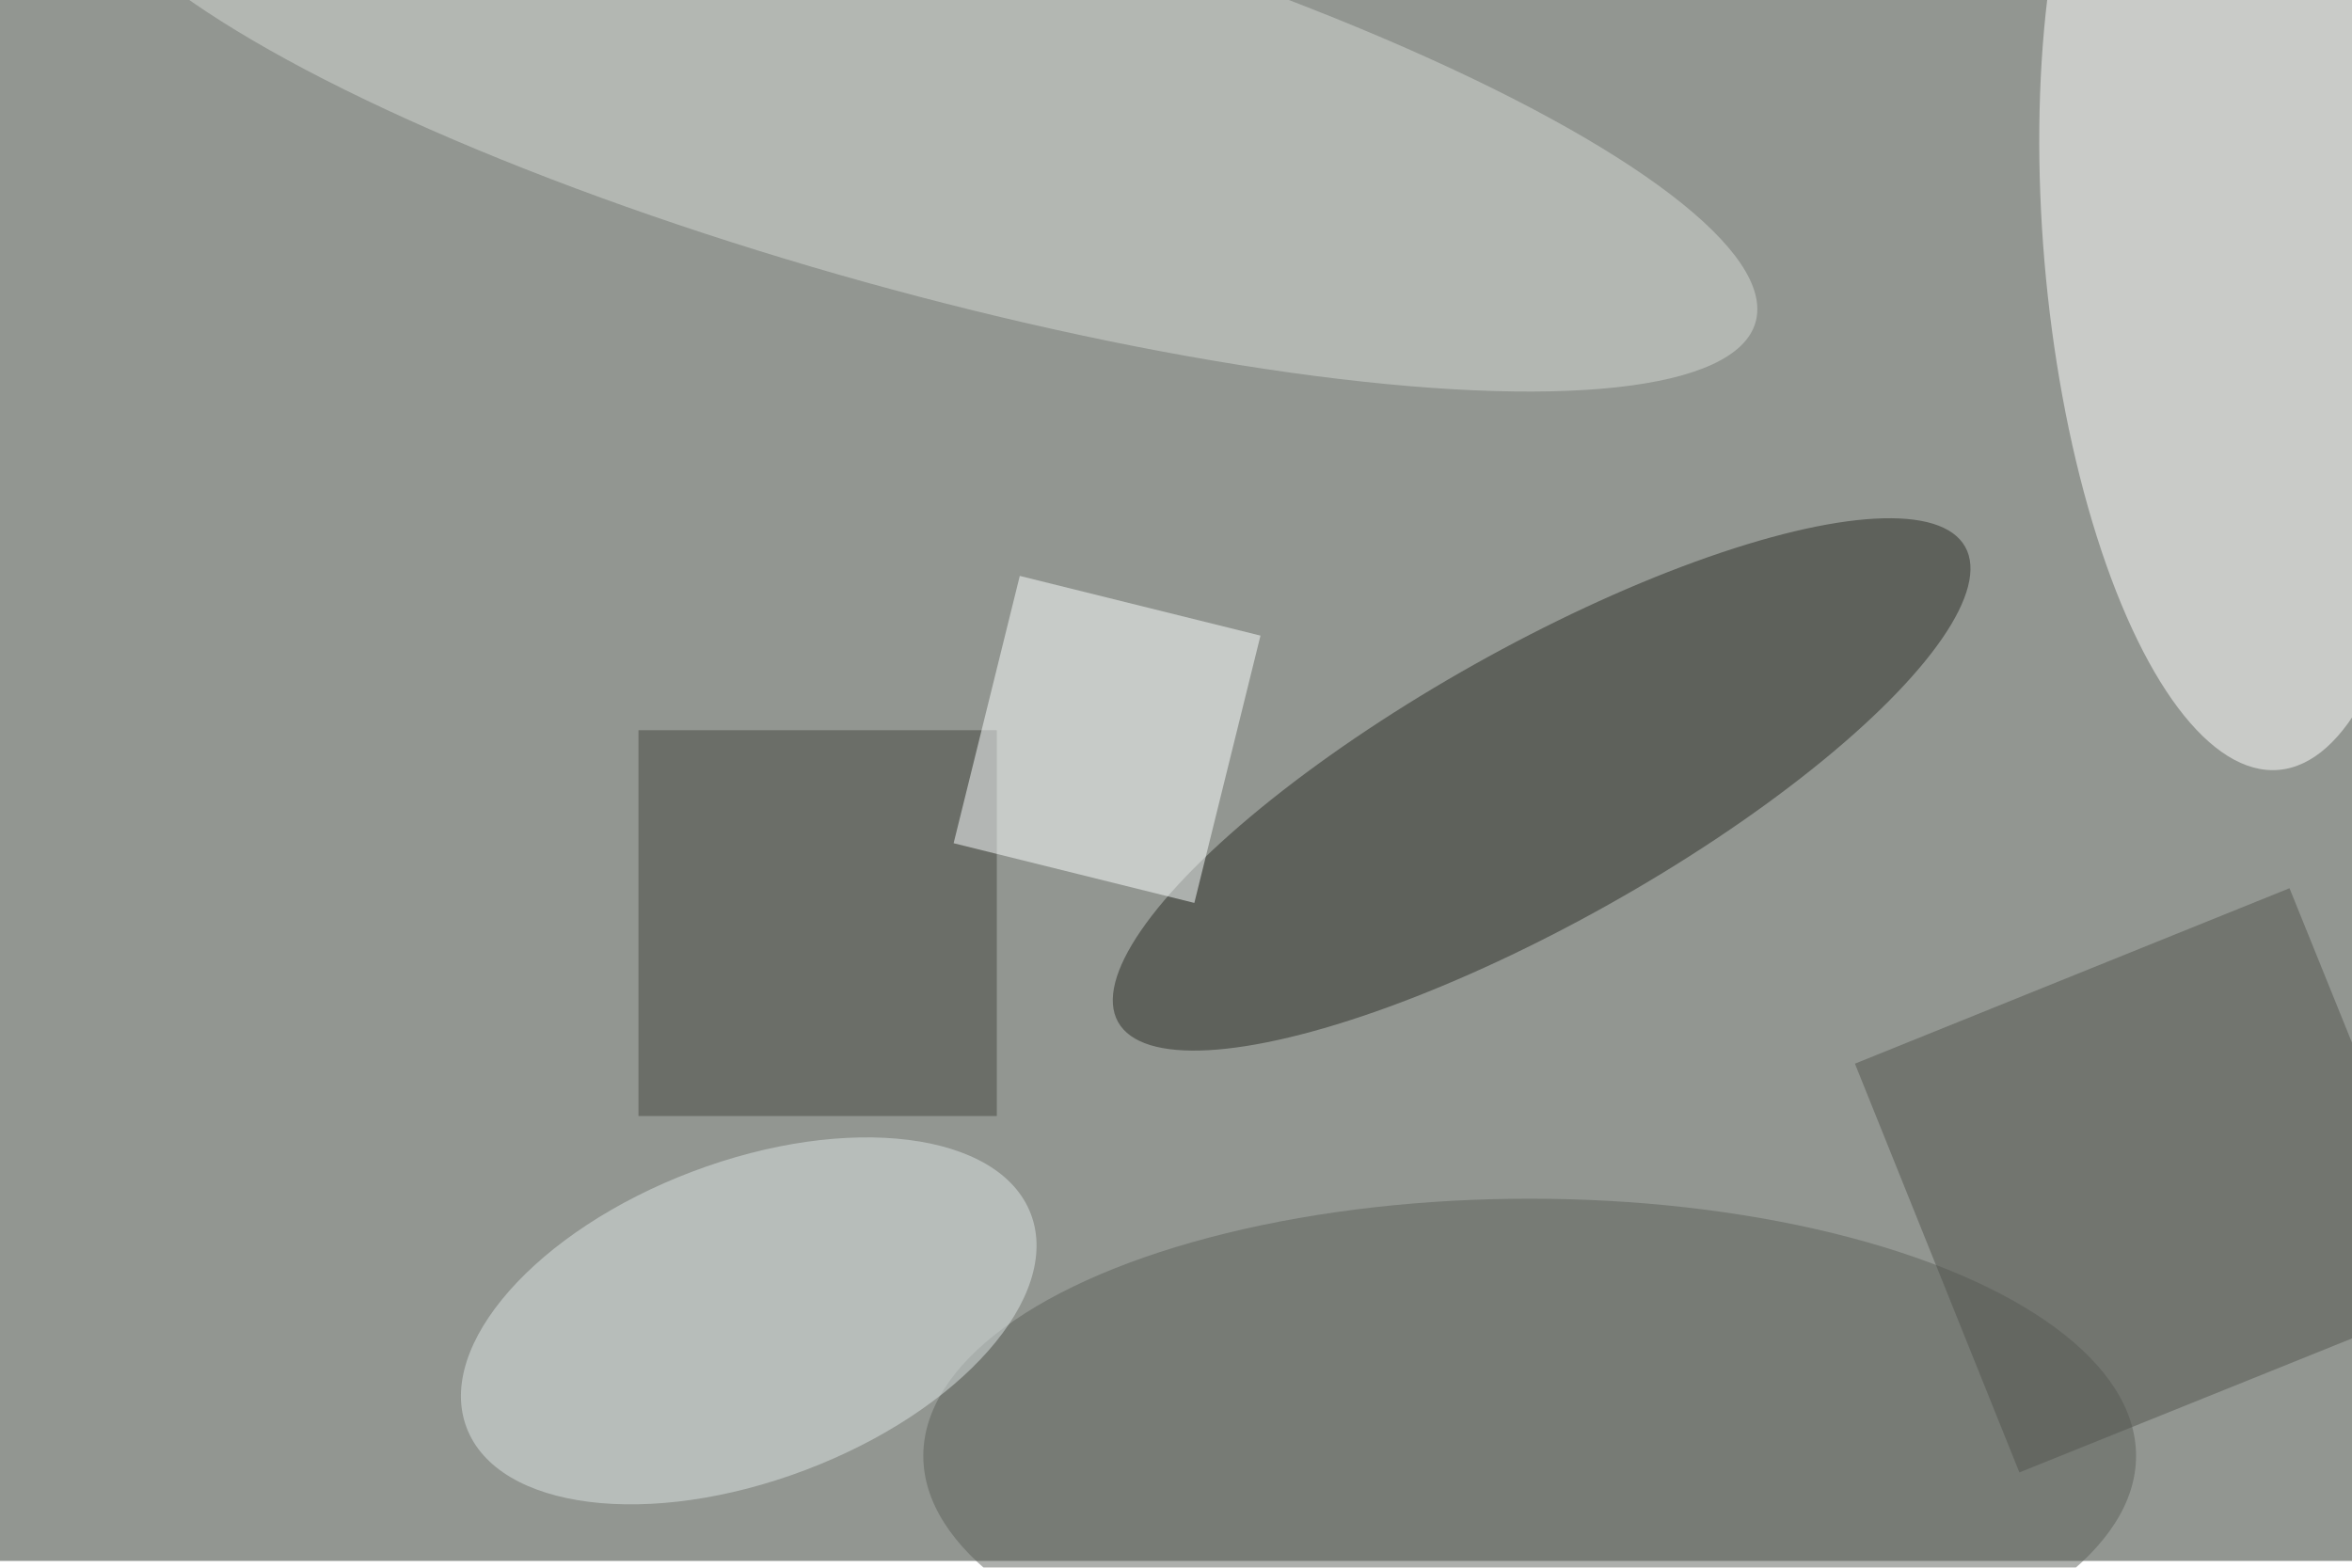 <svg xmlns="http://www.w3.org/2000/svg" viewBox="0 0 2784 1856"><filter id="b"><feGaussianBlur stdDeviation="12" /></filter><path fill="#929691" d="M0 0h2784v1848H0z"/><g filter="url(#b)" transform="translate(5.4 5.4) scale(10.875)" fill-opacity=".5"><ellipse fill="#fff" rx="1" ry="1" transform="rotate(85.1 107 145.3) scale(57.248 20.669)"/><ellipse fill="#2b2c26" rx="1" ry="1" transform="matrix(46.099 -25.87 7.327 13.057 167.3 84.9)"/><ellipse fill="#d5d9d5" rx="1" ry="1" transform="matrix(-91.091 -25.358 5.848 -21.009 99.5 9.2)"/><ellipse fill="#5c605a" cx="166" cy="158" rx="66" ry="28"/><ellipse fill="#dce5e4" rx="1" ry="1" transform="matrix(6.148 16.246 -30.711 11.621 81 143.3)"/><path fill="#52554e" d="M201.4 115.3l47.3-19.1 18 44.5-47.4 19.1z"/><path fill="#454640" d="M69 79h39v42H69z"/><path fill="#fdffff" d="M136.7 68.7l-7.2 29.1-26.2-6.5 7.2-29.1z"/></g></svg>